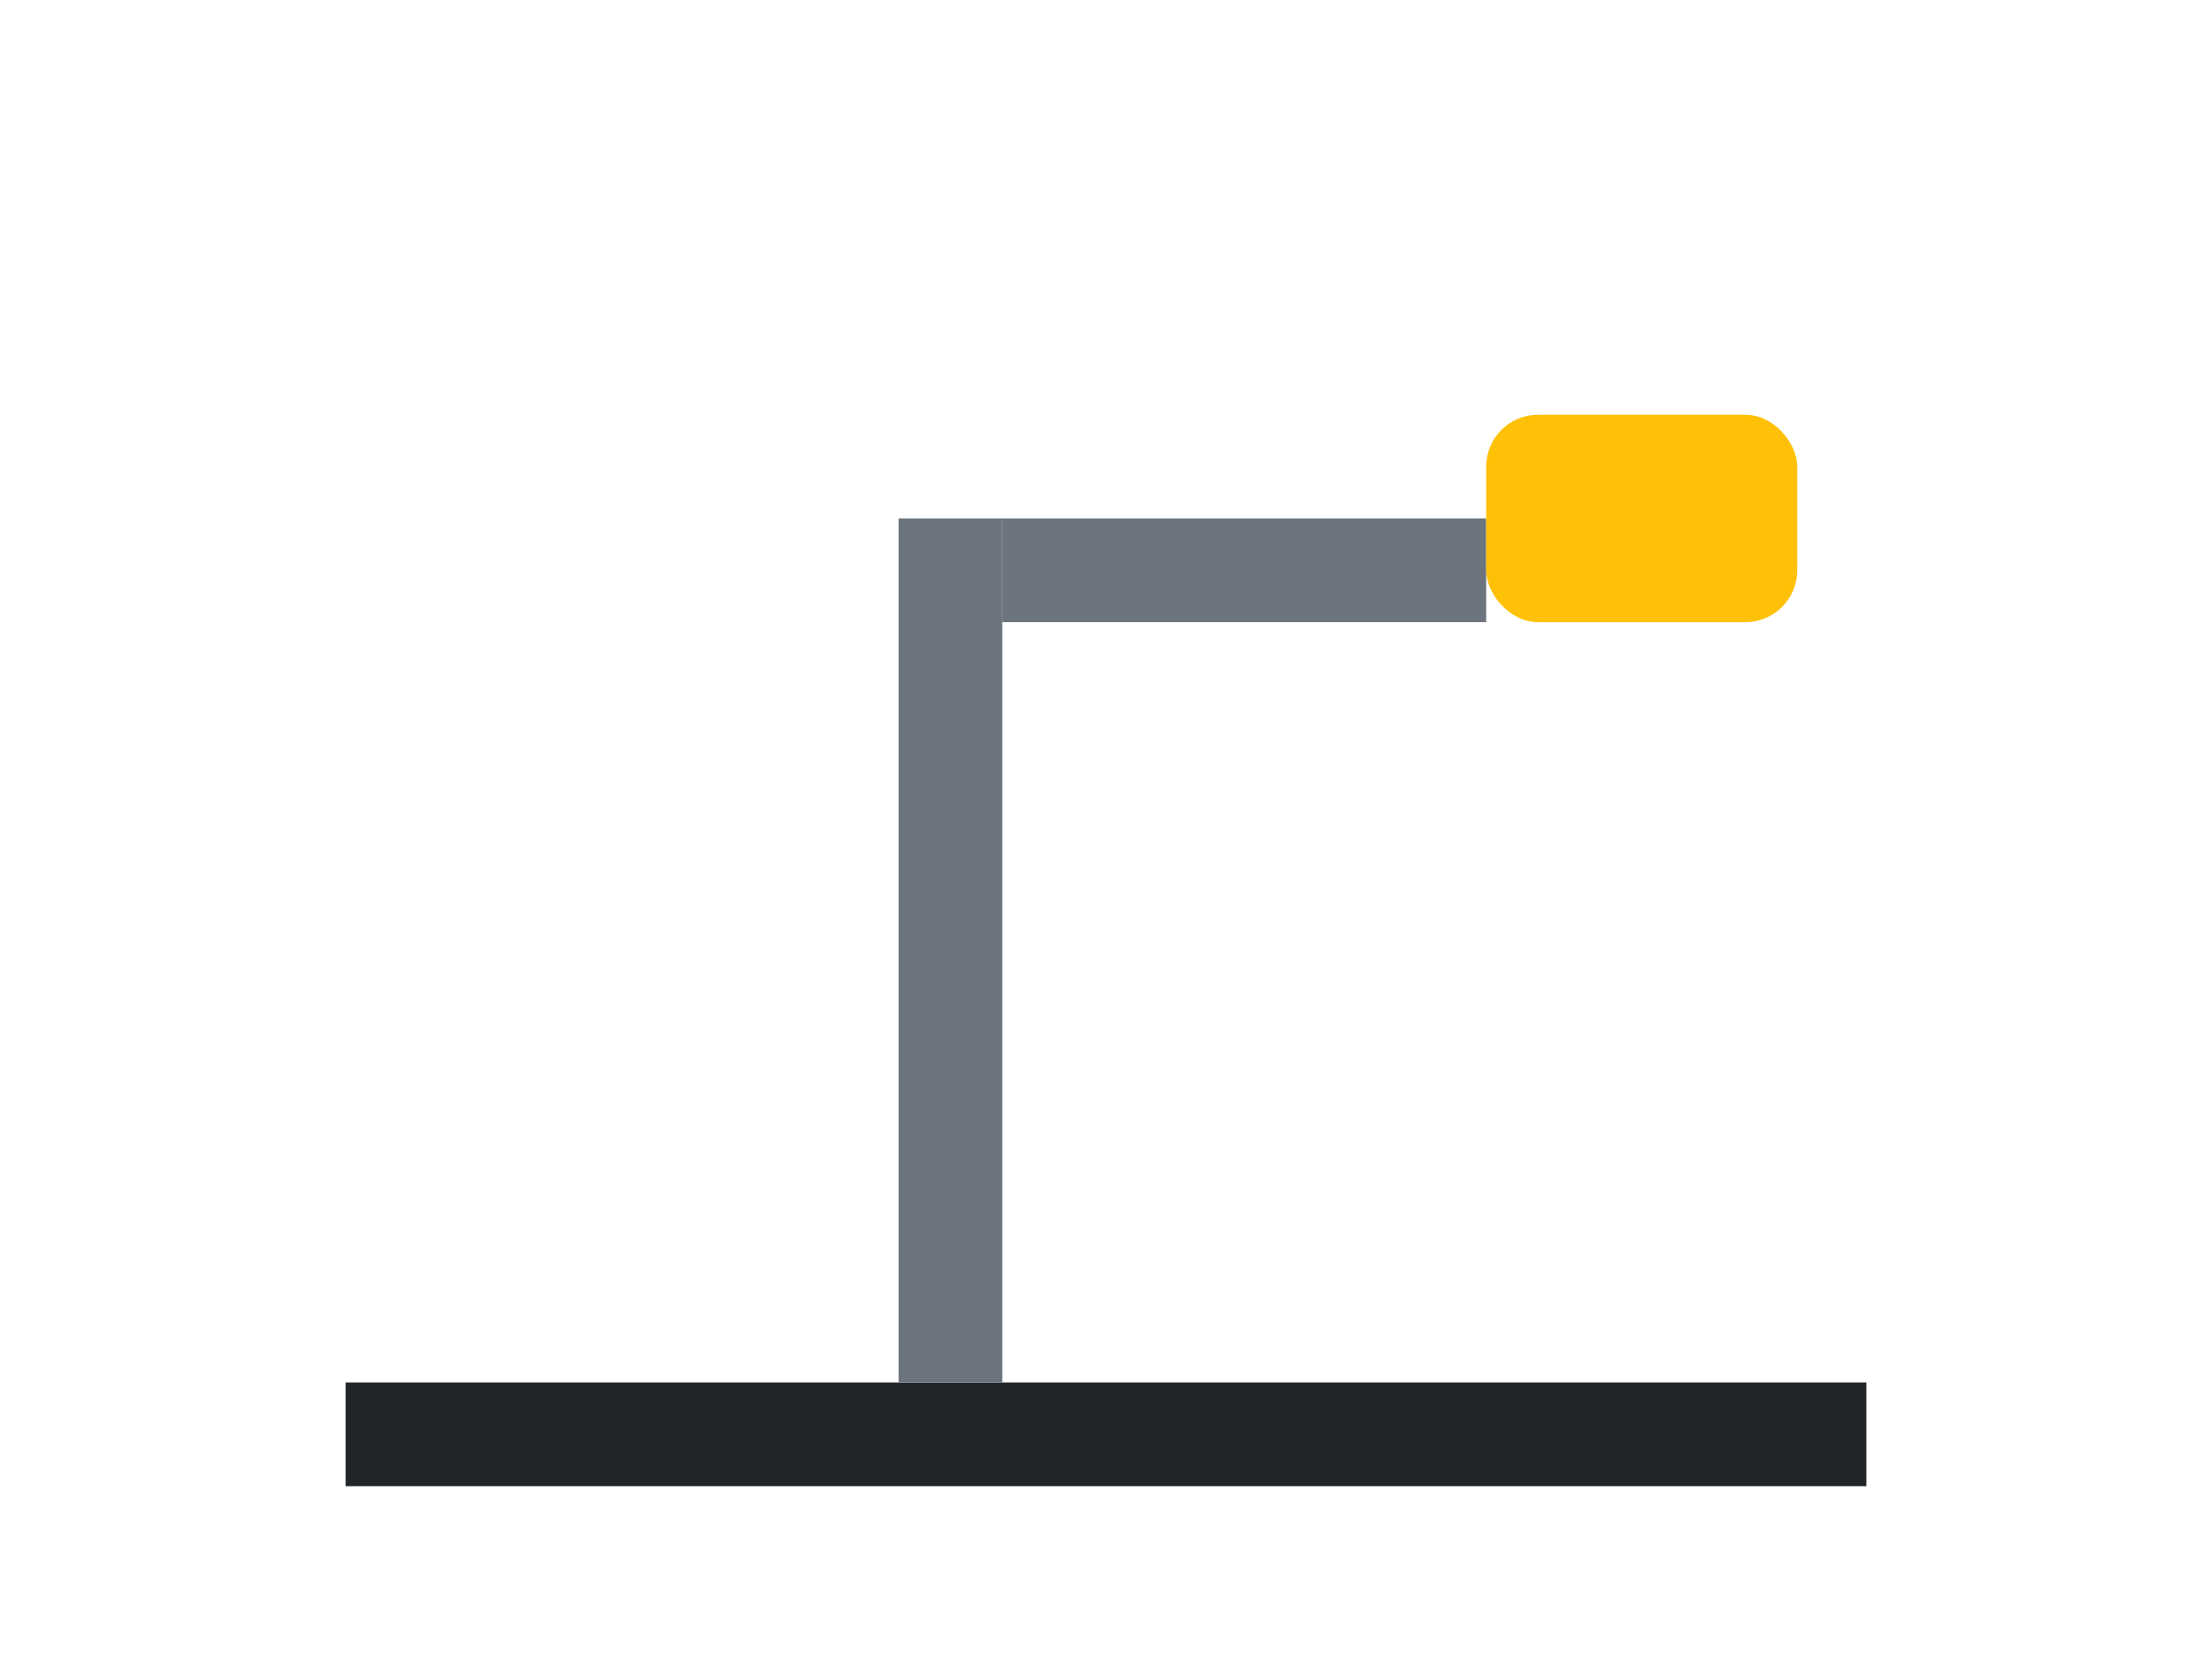 <svg xmlns="http://www.w3.org/2000/svg" width="256" height="192" viewBox="0 0 256 192" role="img" aria-label="Desk Lamp">
	<g transform="translate(40,32)">
		<rect x="0" y="128" width="176" height="12" fill="#212529"/>
		<rect x="64" y="28" width="12" height="100" fill="#6c757d"/>
		<rect x="76" y="28" width="56" height="12" fill="#6c757d"/>
		<rect x="132" y="16" width="36" height="24" rx="6" fill="#ffc107"/>
	</g>
</svg>
